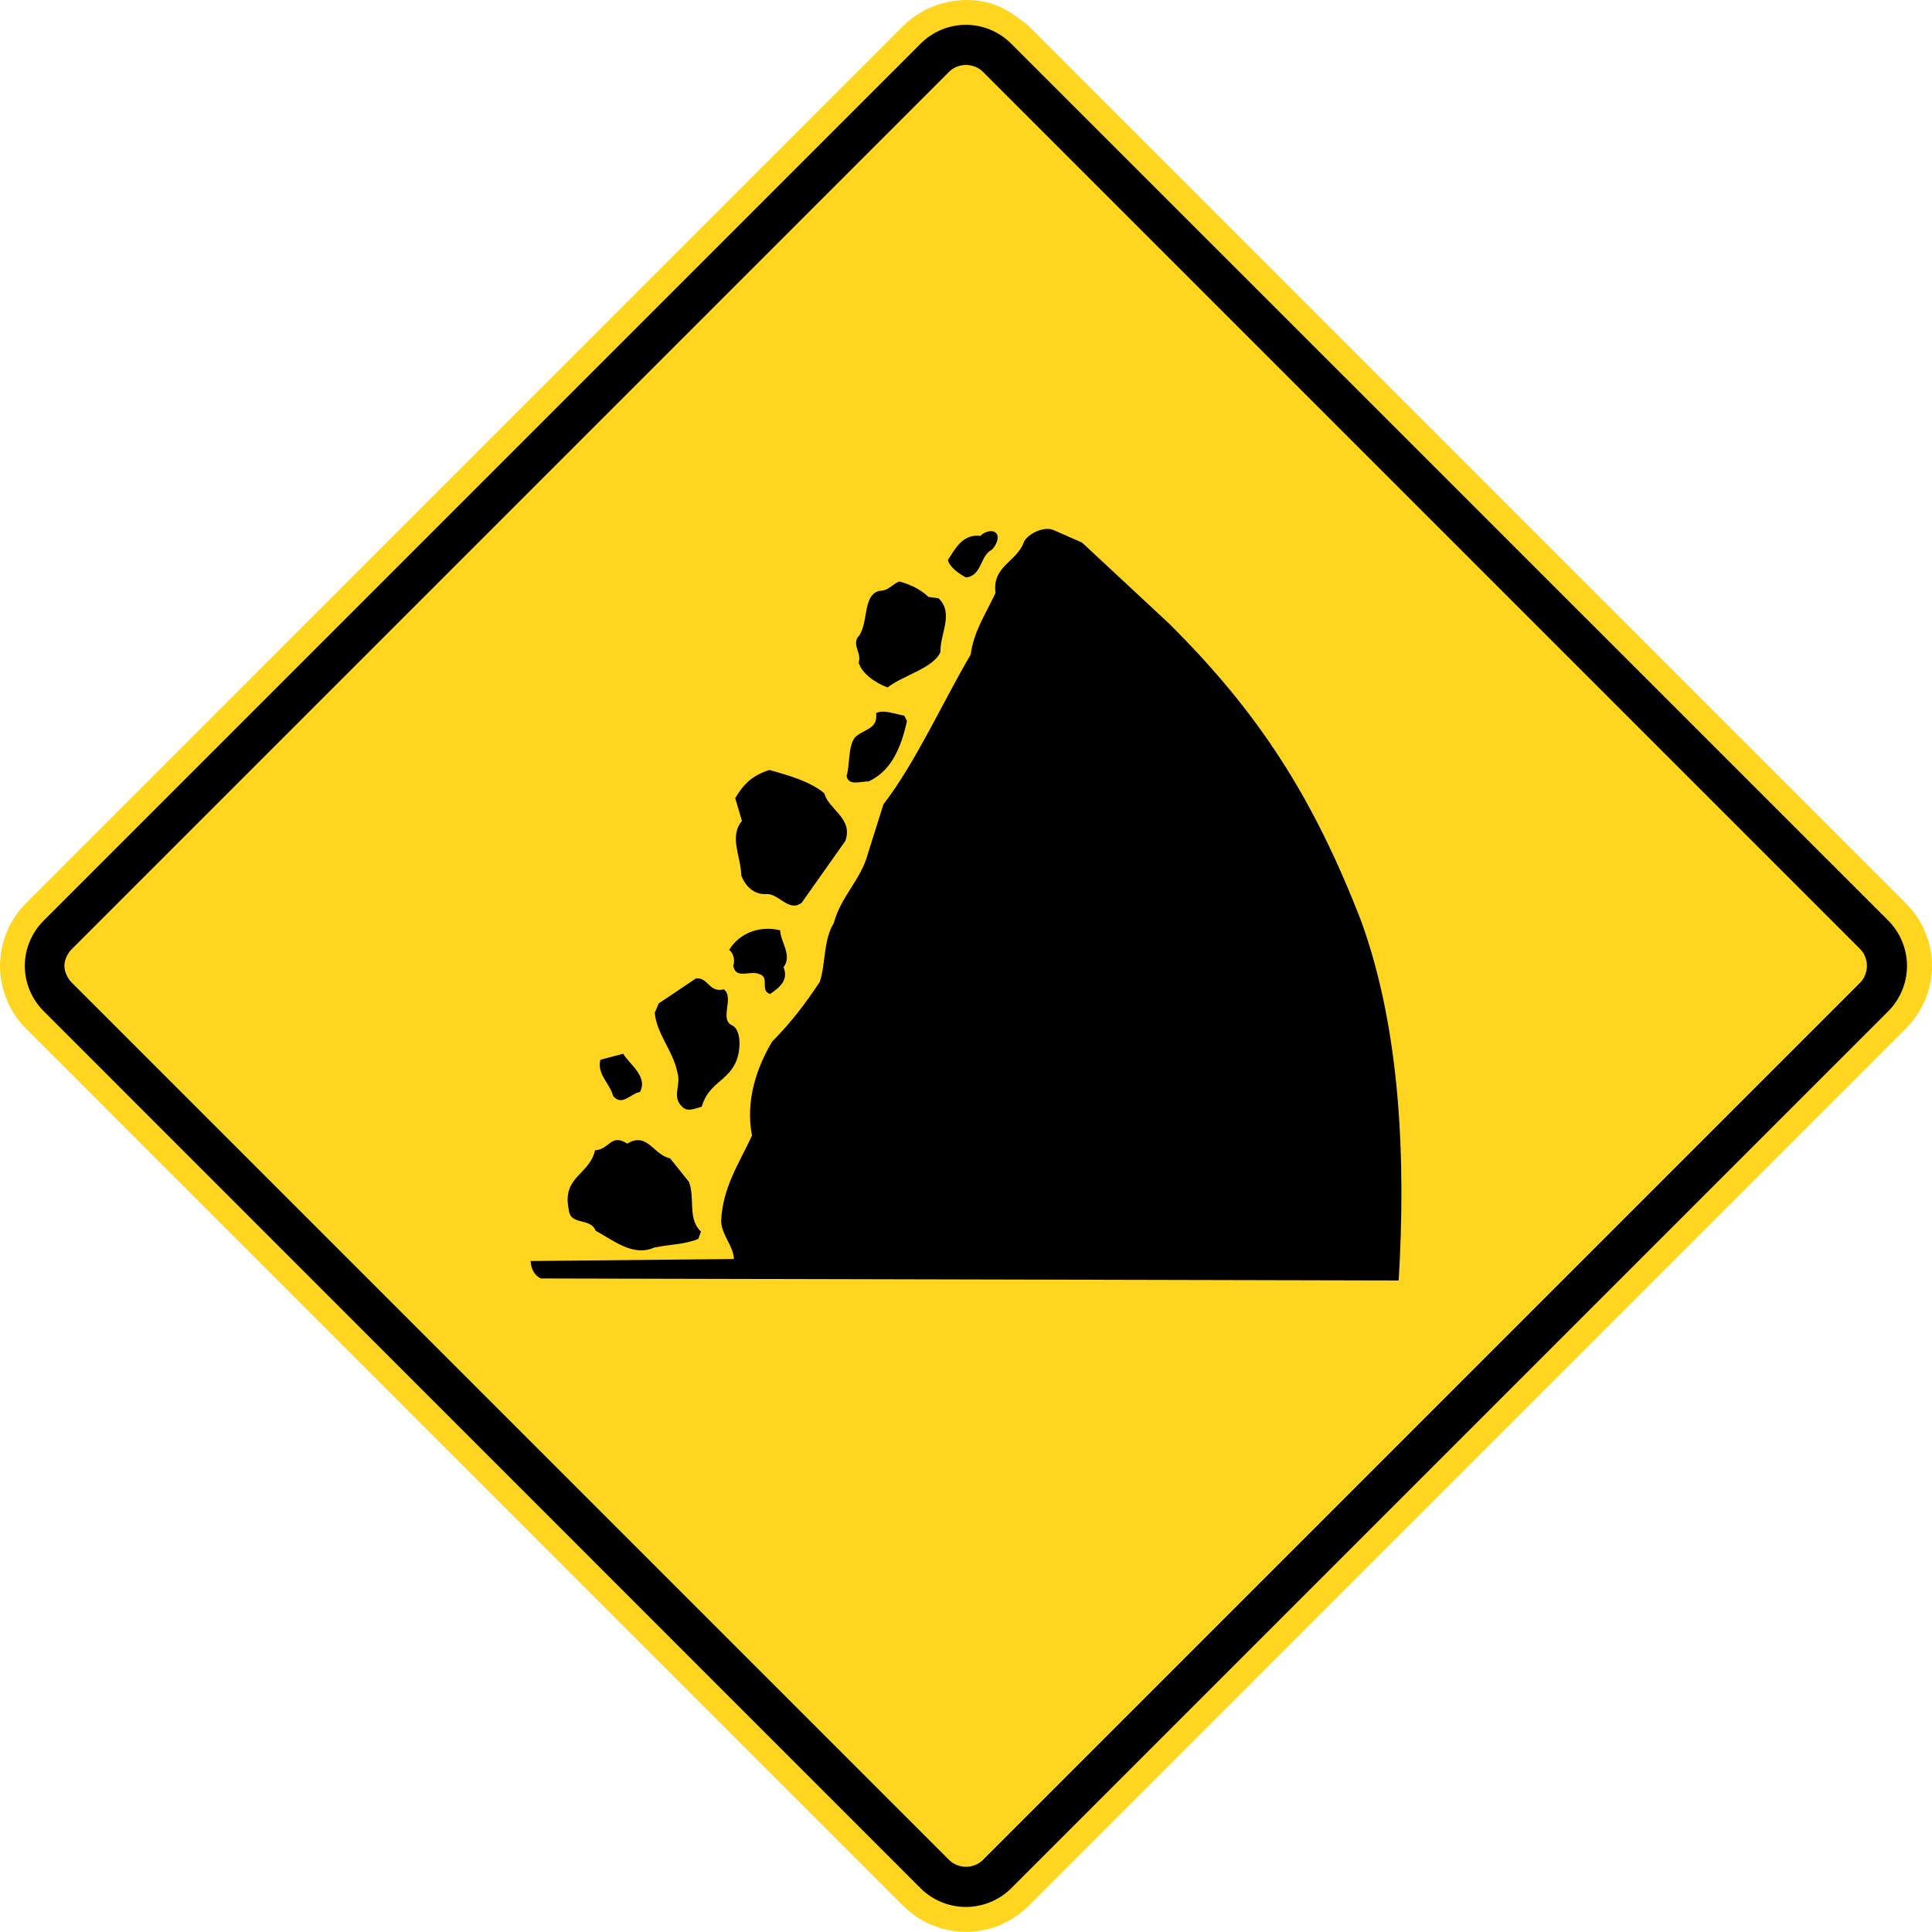 <?xml version="1.0" encoding="UTF-8" standalone="no"?>
<!-- Created with Inkscape (http://www.inkscape.org/) -->

<svg xmlns:dc="http://purl.org/dc/elements/1.1/" xmlns:cc="http://creativecommons.org/ns#" xmlns:rdf="http://www.w3.org/1999/02/22-rdf-syntax-ns#" xmlns:svg="http://www.w3.org/2000/svg" xmlns="http://www.w3.org/2000/svg" version="1.1" width="512" height="511.964" viewBox="0 0 1444.978 1444.876" id="svg2">
<defs id="defs60" />
<path d="m 769.29,19.385 656.16,656.201 c 12.363,12.302 19.527,29.361 19.527,46.841 0,17.44 -7.165,34.499 -19.527,46.842 L 769.29,1425.469 c -12.383,12.343 -29.341,19.448 -46.902,19.407 -17.44,-0.08 -34.479,-7.104 -46.841,-19.407 L 19.407,769.269 C 7.125,757.026 0,739.787 0,722.427 0,705.067 7.125,687.808 19.407,675.586 L 675.547,19.385 c 15.915,-15.915 39.877,-22.698 61.773,-17.841 12.644,2.87 22.016,9.834 31.97,17.841" id="path6190" style="fill:#ffd520;fill-opacity:1;fill-rule:nonzero;stroke:none" />
<path d="M 688.685,32.508 32.544,688.668 c -8.911,8.951 -13.988,21.173 -13.988,33.757 0,12.583 5.078,24.765 13.988,33.716 L 688.685,1412.422 c 8.85,8.81 21.253,13.828 33.736,13.828 12.483,0 24.866,-5.018 33.716,-13.828 L 1412.438,756.141 c 8.81,-8.87 13.848,-21.213 13.848,-33.716 0,-12.503 -5.037,-24.886 -13.848,-33.757 L 756.137,32.508 c -8.931,-8.891 -21.133,-13.948 -33.716,-13.948 -12.583,0 -24.805,5.057 -33.736,13.948" id="path6198" style="fill:#000000;fill-opacity:1;fill-rule:evenodd;stroke:none" />
<path d="m 722.489,1396.208 c -4.684,-0.045 -9.302,-1.824 -12.543,-5.017 L 53.685,734.93 c -3.137,-3.153 -5.519,-8.124 -5.519,-12.543 0,-4.516 2.348,-9.356 5.519,-12.543 L 709.946,53.583 c 3.184,-3.216 8.018,-5.017 12.543,-5.017 4.453,0 9.422,1.848 12.543,5.017 L 1391.293,709.844 c 3.166,3.182 5.017,8.018 5.017,12.543 0,4.429 -1.885,9.395 -5.017,12.543 L 735.032,1391.191 c -3.236,3.188 -7.913,5.017 -12.543,5.017 z" id="path6202" style="fill:#ffd520;fill-opacity:1;fill-rule:evenodd;stroke:none" />
<path d="m 785.701,395.758 c 1.18,0.187 1.923,0.483 3.01,1.003 l 20.571,9.031 65.225,60.709 c 67.297,66.904 107.848,130.271 143.494,222.266 29.525,81.328 33.486,178.484 28.097,268.926 l -641.711,-1.505 c -5.12,-2.712 -7.278,-7.745 -7.526,-13.045 l 152.024,-1.505 c -0.203,-9.677 -9.33,-17.988 -9.533,-28.599 1.215,-25.272 13.493,-42.915 23.08,-63.72 -5.165,-26.431 3.924,-51.643 15.052,-70.242 15.156,-15.438 24.832,-28.541 35.623,-44.654 4.523,-13.682 2.581,-31.134 10.536,-44.152 5.367,-20.085 20.379,-32.253 25.588,-52.18 l 11.54,-36.626 c 23.426,-30.009 45.669,-78.861 65.225,-111.885 2.228,-17.609 12.015,-31.712 18.564,-46.159 -2.577,-19.995 15.447,-22.867 21.073,-37.63 1.684,-4.903 11.81,-11.341 20.069,-10.035 z m -44.152,1.505 c 1.131,0.023 2.003,0.365 3.01,1.003 4.017,3.162 -0.332,11.053 -3.01,13.045 -8.473,4.276 -7.195,19.446 -19.066,20.571 -5.12,-2.712 -12.208,-7.565 -13.547,-13.045 5.232,-7.899 10.869,-19.784 24.585,-18.062 0.962,-1.629 4.635,-3.583 8.028,-3.512 z m -68.737,37.63 c 7.775,2.284 15.397,5.543 21.574,11.54 l 7.526,1.003 c 11.882,11.218 0.875,27.187 1.505,40.138 -5.131,12.118 -27.676,17.354 -39.637,26.592 -8.394,-3.218 -18.863,-9.799 -21.574,-18.564 2.262,-7.156 -4.199,-11.734 -1.003,-18.564 9.001,-9.418 3.269,-31.993 16.557,-35.121 7.336,-0.08 9.415,-5.201 15.052,-7.024 z m -12.543,97.335 c 5.252,0.084 11.034,2.133 16.055,3.01 l 2.007,4.014 c -4.602,21.176 -12.441,37.684 -28.599,45.156 -6.717,0.08 -15.083,3.491 -16.557,-4.014 2.599,-8.72 0.947,-21.161 6.021,-28.599 6.785,-6.942 17.631,-5.917 16.055,-18.564 1.685,-0.568 3.267,-1.031 5.017,-1.003 z m -84.792,43.65 c 14.47,4.062 30.936,8.705 41.142,17.56 2.678,11.578 21.978,18.835 15.554,35.623 l -32.612,46.159 c -9.755,7.381 -17.219,-7.355 -26.592,-6.522 -9.058,0.518 -15.695,-6.06 -18.564,-14.048 -0.17,-13.738 -9.299,-28.893 0.502,-40.64 l -5.017,-17.059 c 6.042,-10.239 12.592,-16.999 25.588,-21.073 z m 2.007,118.909 c 1.987,0.151 3.938,0.57 6.021,1.003 0.214,8.731 9.316,18.773 2.509,27.595 4.107,9.879 -3.43,15.456 -10.035,20.069 -8.09,-2.588 0.337,-12.914 -8.529,-15.052 -6.684,-2.723 -16.995,4.308 -19.066,-6.021 1.452,-4.501 0.388,-8.88 -3.01,-12.041 6.537,-10.436 18.205,-16.607 32.111,-15.553 z m -54.187,37.128 c 6.686,1.229 8.069,10.519 18.062,8.028 8.203,6.189 -3.897,22.773 6.522,27.093 6.661,3.668 6.06,18.157 3.01,26.09 -6.425,15.843 -20.734,16.414 -26.09,34.619 -4.692,1.193 -11.057,4.539 -15.052,-0.502 -7.257,-7.1 -0.287,-16.134 -3.01,-24.585 -2.937,-16.27 -15.371,-28.593 -17.059,-45.156 l 3.01,-7.024 27.595,-18.564 c 1.212,-0.221 2.055,-0.176 3.01,0 z m -57.197,56.194 c 5.221,8.473 18.597,17.11 12.543,28.599 -6.717,1.013 -13.453,11.044 -20.069,3.01 -2.385,-9.384 -12.301,-16.359 -9.533,-27.093 l 17.059,-4.516 z m 12.543,64.723 c 8.214,1.166 12.772,11.327 22.578,13.547 l 14.048,17.561 c 4.703,12.073 -1.163,27.969 9.031,37.128 l -2.007,5.519 c -10.037,4.264 -22.166,4.148 -33.114,6.522 -16.146,7.156 -31.24,-6.163 -43.65,-12.543 -3.792,-10.194 -18.955,-3.683 -20.069,-15.554 -5.491,-25.193 15.461,-26.122 19.567,-44.654 11.083,-0.653 11.683,-12.961 24.083,-5.017 3.809,-2.259 6.795,-2.897 9.533,-2.509 z" id="path4303" style="fill:#000000;fill-opacity:1;fill-rule:nonzero;stroke:none" />
</svg>
